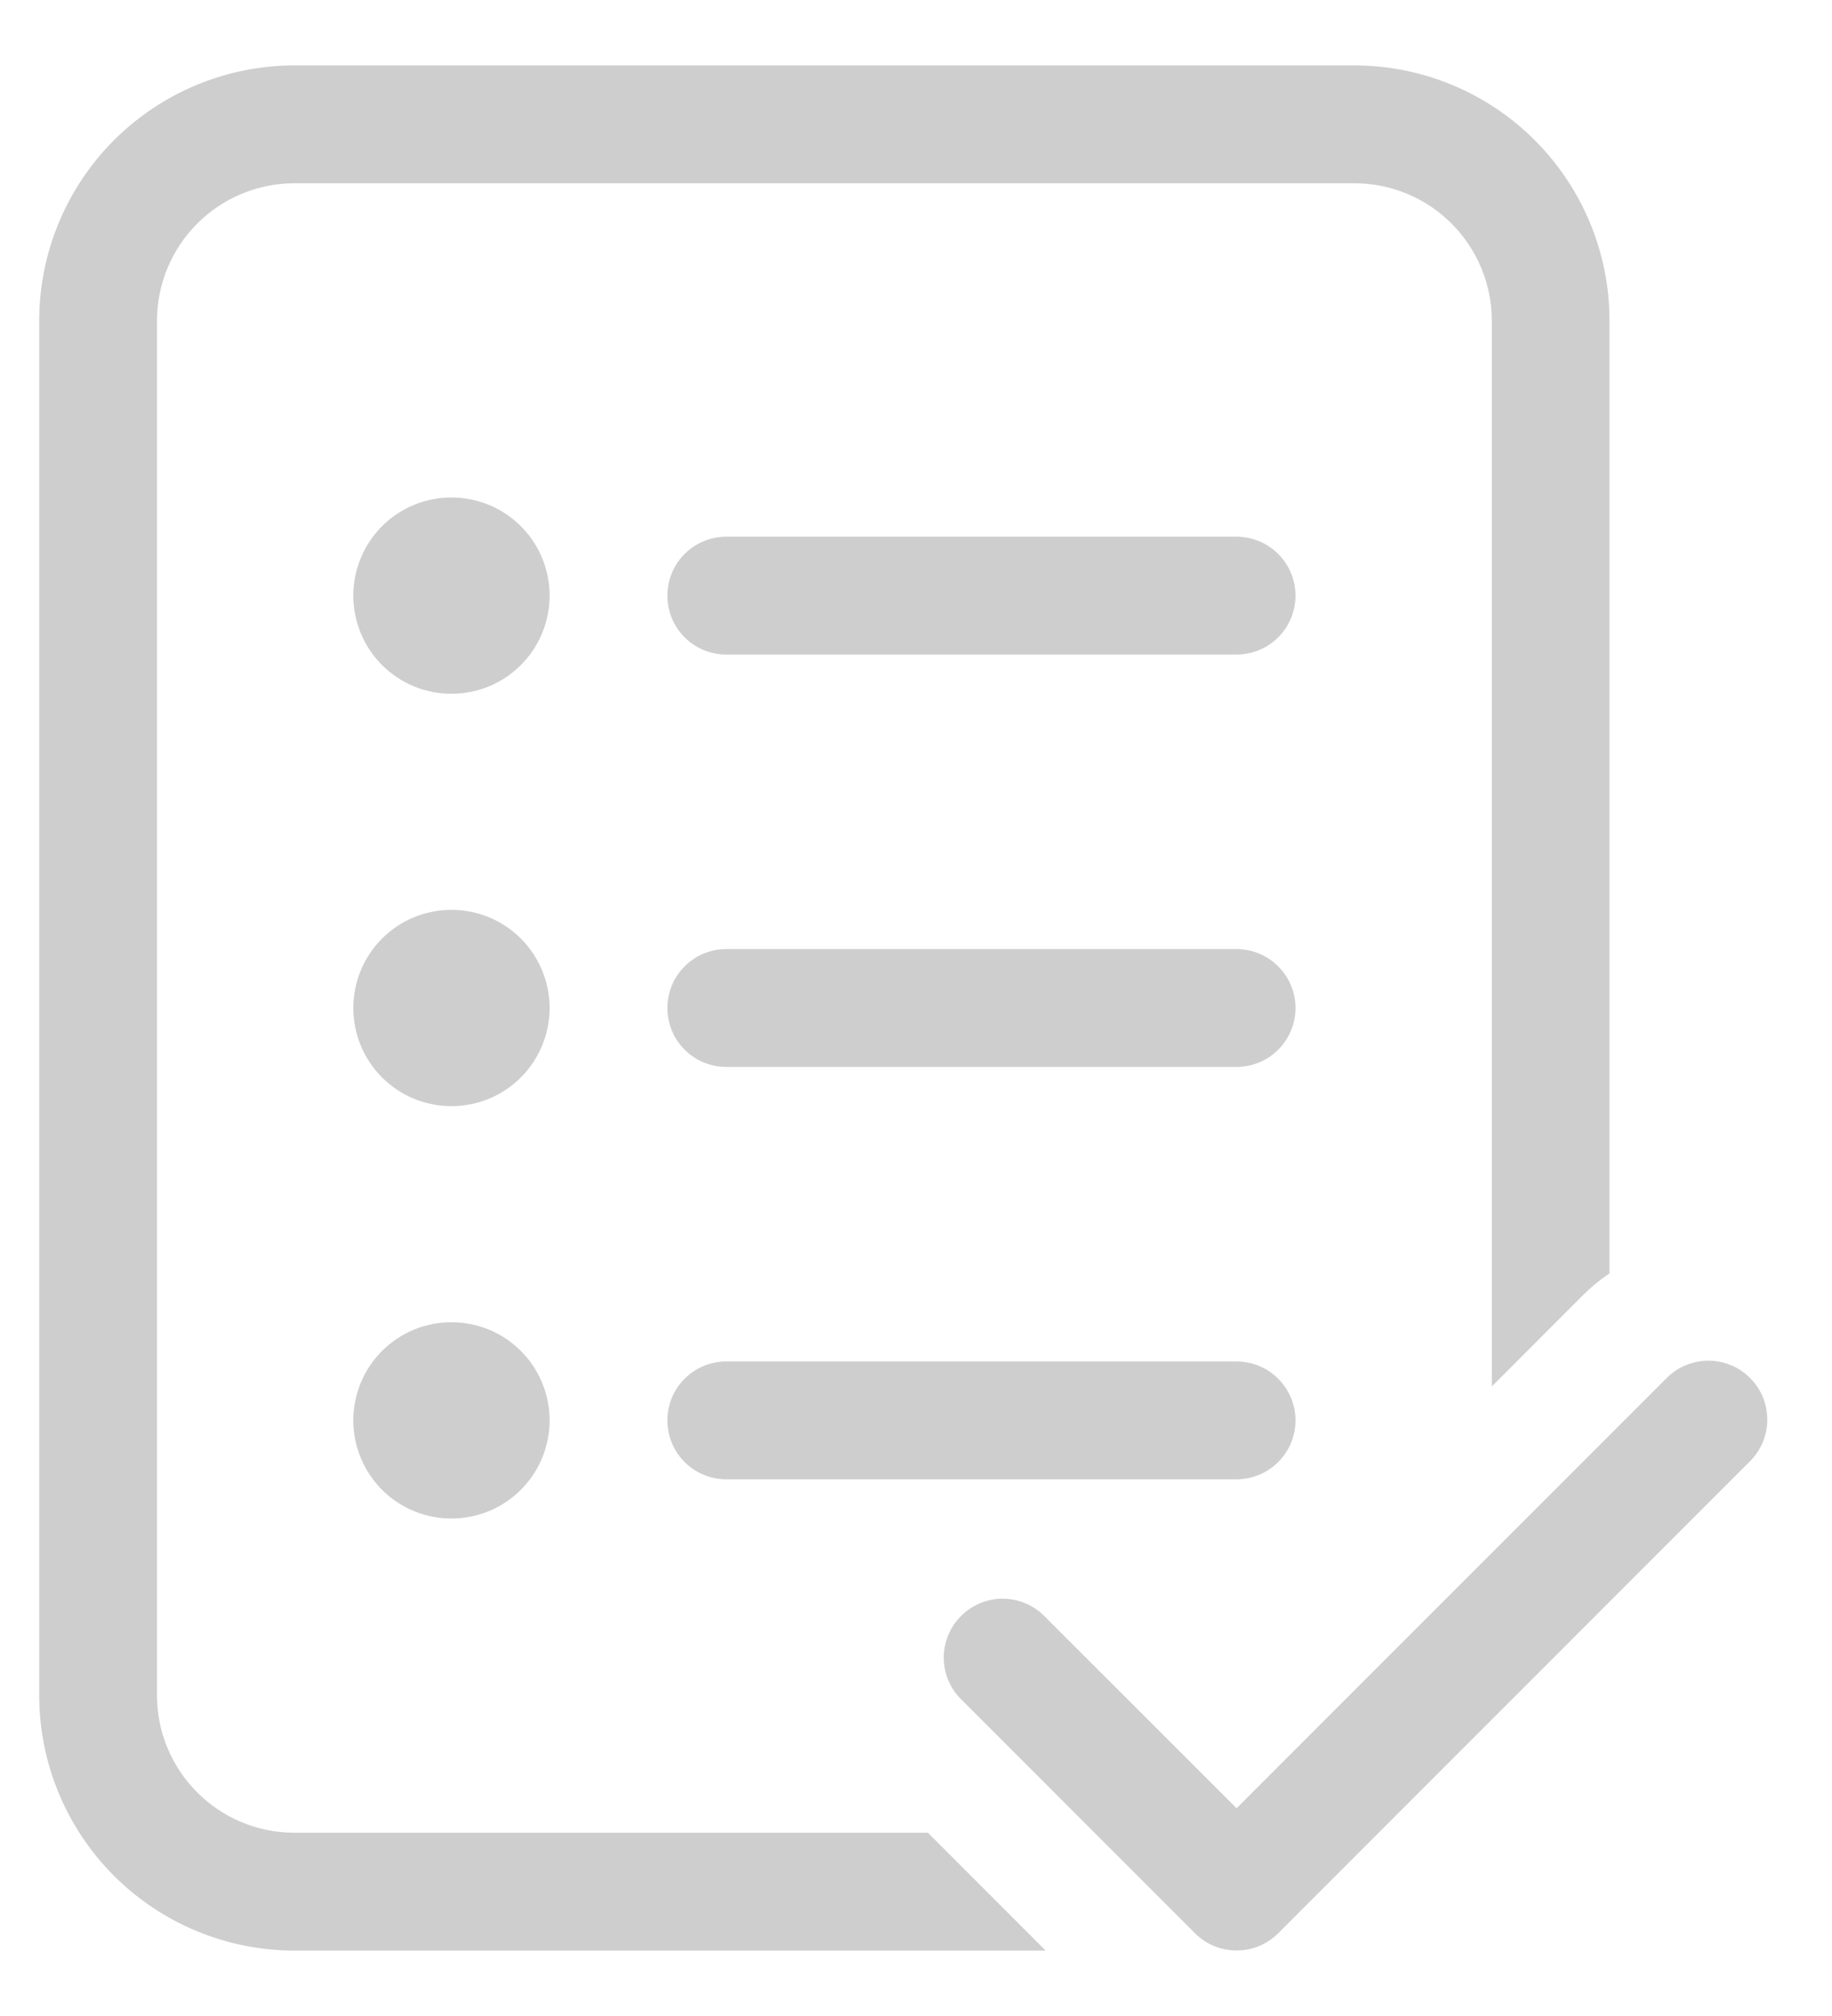 <svg width="20" height="22" viewBox="0 0 20 22" fill="none" xmlns="http://www.w3.org/2000/svg">
<path d="M0.428 3.5C0.428 2.761 0.722 2.053 1.244 1.53C1.767 1.008 2.475 0.714 3.214 0.714H14.786C15.524 0.714 16.233 1.008 16.755 1.53C17.278 2.053 17.571 2.761 17.571 3.5V13.896C17.468 13.965 17.37 14.045 17.279 14.136L16.286 15.13V3.5C16.286 3.102 16.128 2.721 15.846 2.439C15.565 2.158 15.183 2 14.786 2H3.214C2.816 2 2.435 2.158 2.154 2.439C1.872 2.721 1.714 3.102 1.714 3.5V18.5C1.714 19.328 2.386 20 3.214 20H10.13L11.415 21.286H3.214C2.475 21.286 1.767 20.992 1.244 20.47C0.722 19.947 0.428 19.239 0.428 18.5V3.5Z" fill="#CECECE"/>
<path d="M6 6.5C6 6.784 5.887 7.057 5.686 7.258C5.485 7.459 5.213 7.571 4.928 7.571C4.644 7.571 4.372 7.459 4.171 7.258C3.97 7.057 3.857 6.784 3.857 6.5C3.857 6.216 3.97 5.943 4.171 5.742C4.372 5.541 4.644 5.429 4.928 5.429C5.213 5.429 5.485 5.541 5.686 5.742C5.887 5.943 6 6.216 6 6.5Z" fill="#CECECE"/>
<path d="M4.928 12.071C5.213 12.071 5.485 11.959 5.686 11.758C5.887 11.557 6 11.284 6 11C6 10.716 5.887 10.443 5.686 10.242C5.485 10.041 5.213 9.929 4.928 9.929C4.644 9.929 4.372 10.041 4.171 10.242C3.97 10.443 3.857 10.716 3.857 11C3.857 11.284 3.97 11.557 4.171 11.758C4.372 11.959 4.644 12.071 4.928 12.071V12.071Z" fill="#CECECE"/>
<path d="M4.928 16.571C5.213 16.571 5.485 16.459 5.686 16.258C5.887 16.057 6 15.784 6 15.5C6 15.216 5.887 14.943 5.686 14.742C5.485 14.541 5.213 14.429 4.928 14.429C4.644 14.429 4.372 14.541 4.171 14.742C3.97 14.943 3.857 15.216 3.857 15.5C3.857 15.784 3.97 16.057 4.171 16.258C4.372 16.459 4.644 16.571 4.928 16.571V16.571Z" fill="#CECECE"/>
<path d="M7.928 5.857C7.758 5.857 7.594 5.925 7.474 6.045C7.353 6.166 7.286 6.33 7.286 6.5C7.286 6.671 7.353 6.834 7.474 6.955C7.594 7.075 7.758 7.143 7.928 7.143H13.5C13.67 7.143 13.834 7.075 13.954 6.955C14.075 6.834 14.143 6.671 14.143 6.5C14.143 6.33 14.075 6.166 13.954 6.045C13.834 5.925 13.67 5.857 13.5 5.857H7.928Z" fill="#CECECE"/>
<path d="M7.286 11C7.286 10.829 7.353 10.666 7.474 10.546C7.594 10.425 7.758 10.357 7.928 10.357H13.5C13.67 10.357 13.834 10.425 13.954 10.546C14.075 10.666 14.143 10.829 14.143 11C14.143 11.171 14.075 11.334 13.954 11.455C13.834 11.575 13.67 11.643 13.5 11.643H7.928C7.758 11.643 7.594 11.575 7.474 11.455C7.353 11.334 7.286 11.171 7.286 11V11Z" fill="#CECECE"/>
<path d="M7.928 14.857C7.758 14.857 7.594 14.925 7.474 15.046C7.353 15.166 7.286 15.329 7.286 15.5C7.286 15.671 7.353 15.834 7.474 15.955C7.594 16.075 7.758 16.143 7.928 16.143H13.5C13.67 16.143 13.834 16.075 13.954 15.955C14.075 15.834 14.143 15.671 14.143 15.5C14.143 15.329 14.075 15.166 13.954 15.046C13.834 14.925 13.67 14.857 13.5 14.857H7.928Z" fill="#CECECE"/>
<path d="M19.097 15.954L13.954 21.097C13.834 21.218 13.67 21.285 13.5 21.285C13.329 21.285 13.166 21.218 13.046 21.097L10.476 18.527C10.362 18.406 10.3 18.244 10.303 18.078C10.306 17.911 10.374 17.752 10.492 17.635C10.609 17.517 10.768 17.449 10.935 17.446C11.101 17.444 11.262 17.505 11.384 17.619L13.5 19.733L18.188 15.045C18.248 14.983 18.319 14.934 18.397 14.901C18.476 14.867 18.56 14.85 18.645 14.849C18.731 14.848 18.815 14.864 18.894 14.897C18.973 14.929 19.045 14.977 19.105 15.037C19.166 15.098 19.213 15.169 19.246 15.248C19.278 15.328 19.294 15.412 19.293 15.498C19.293 15.583 19.275 15.667 19.241 15.746C19.207 15.824 19.158 15.895 19.097 15.954V15.954Z" fill="#CECECE"/>
</svg>
